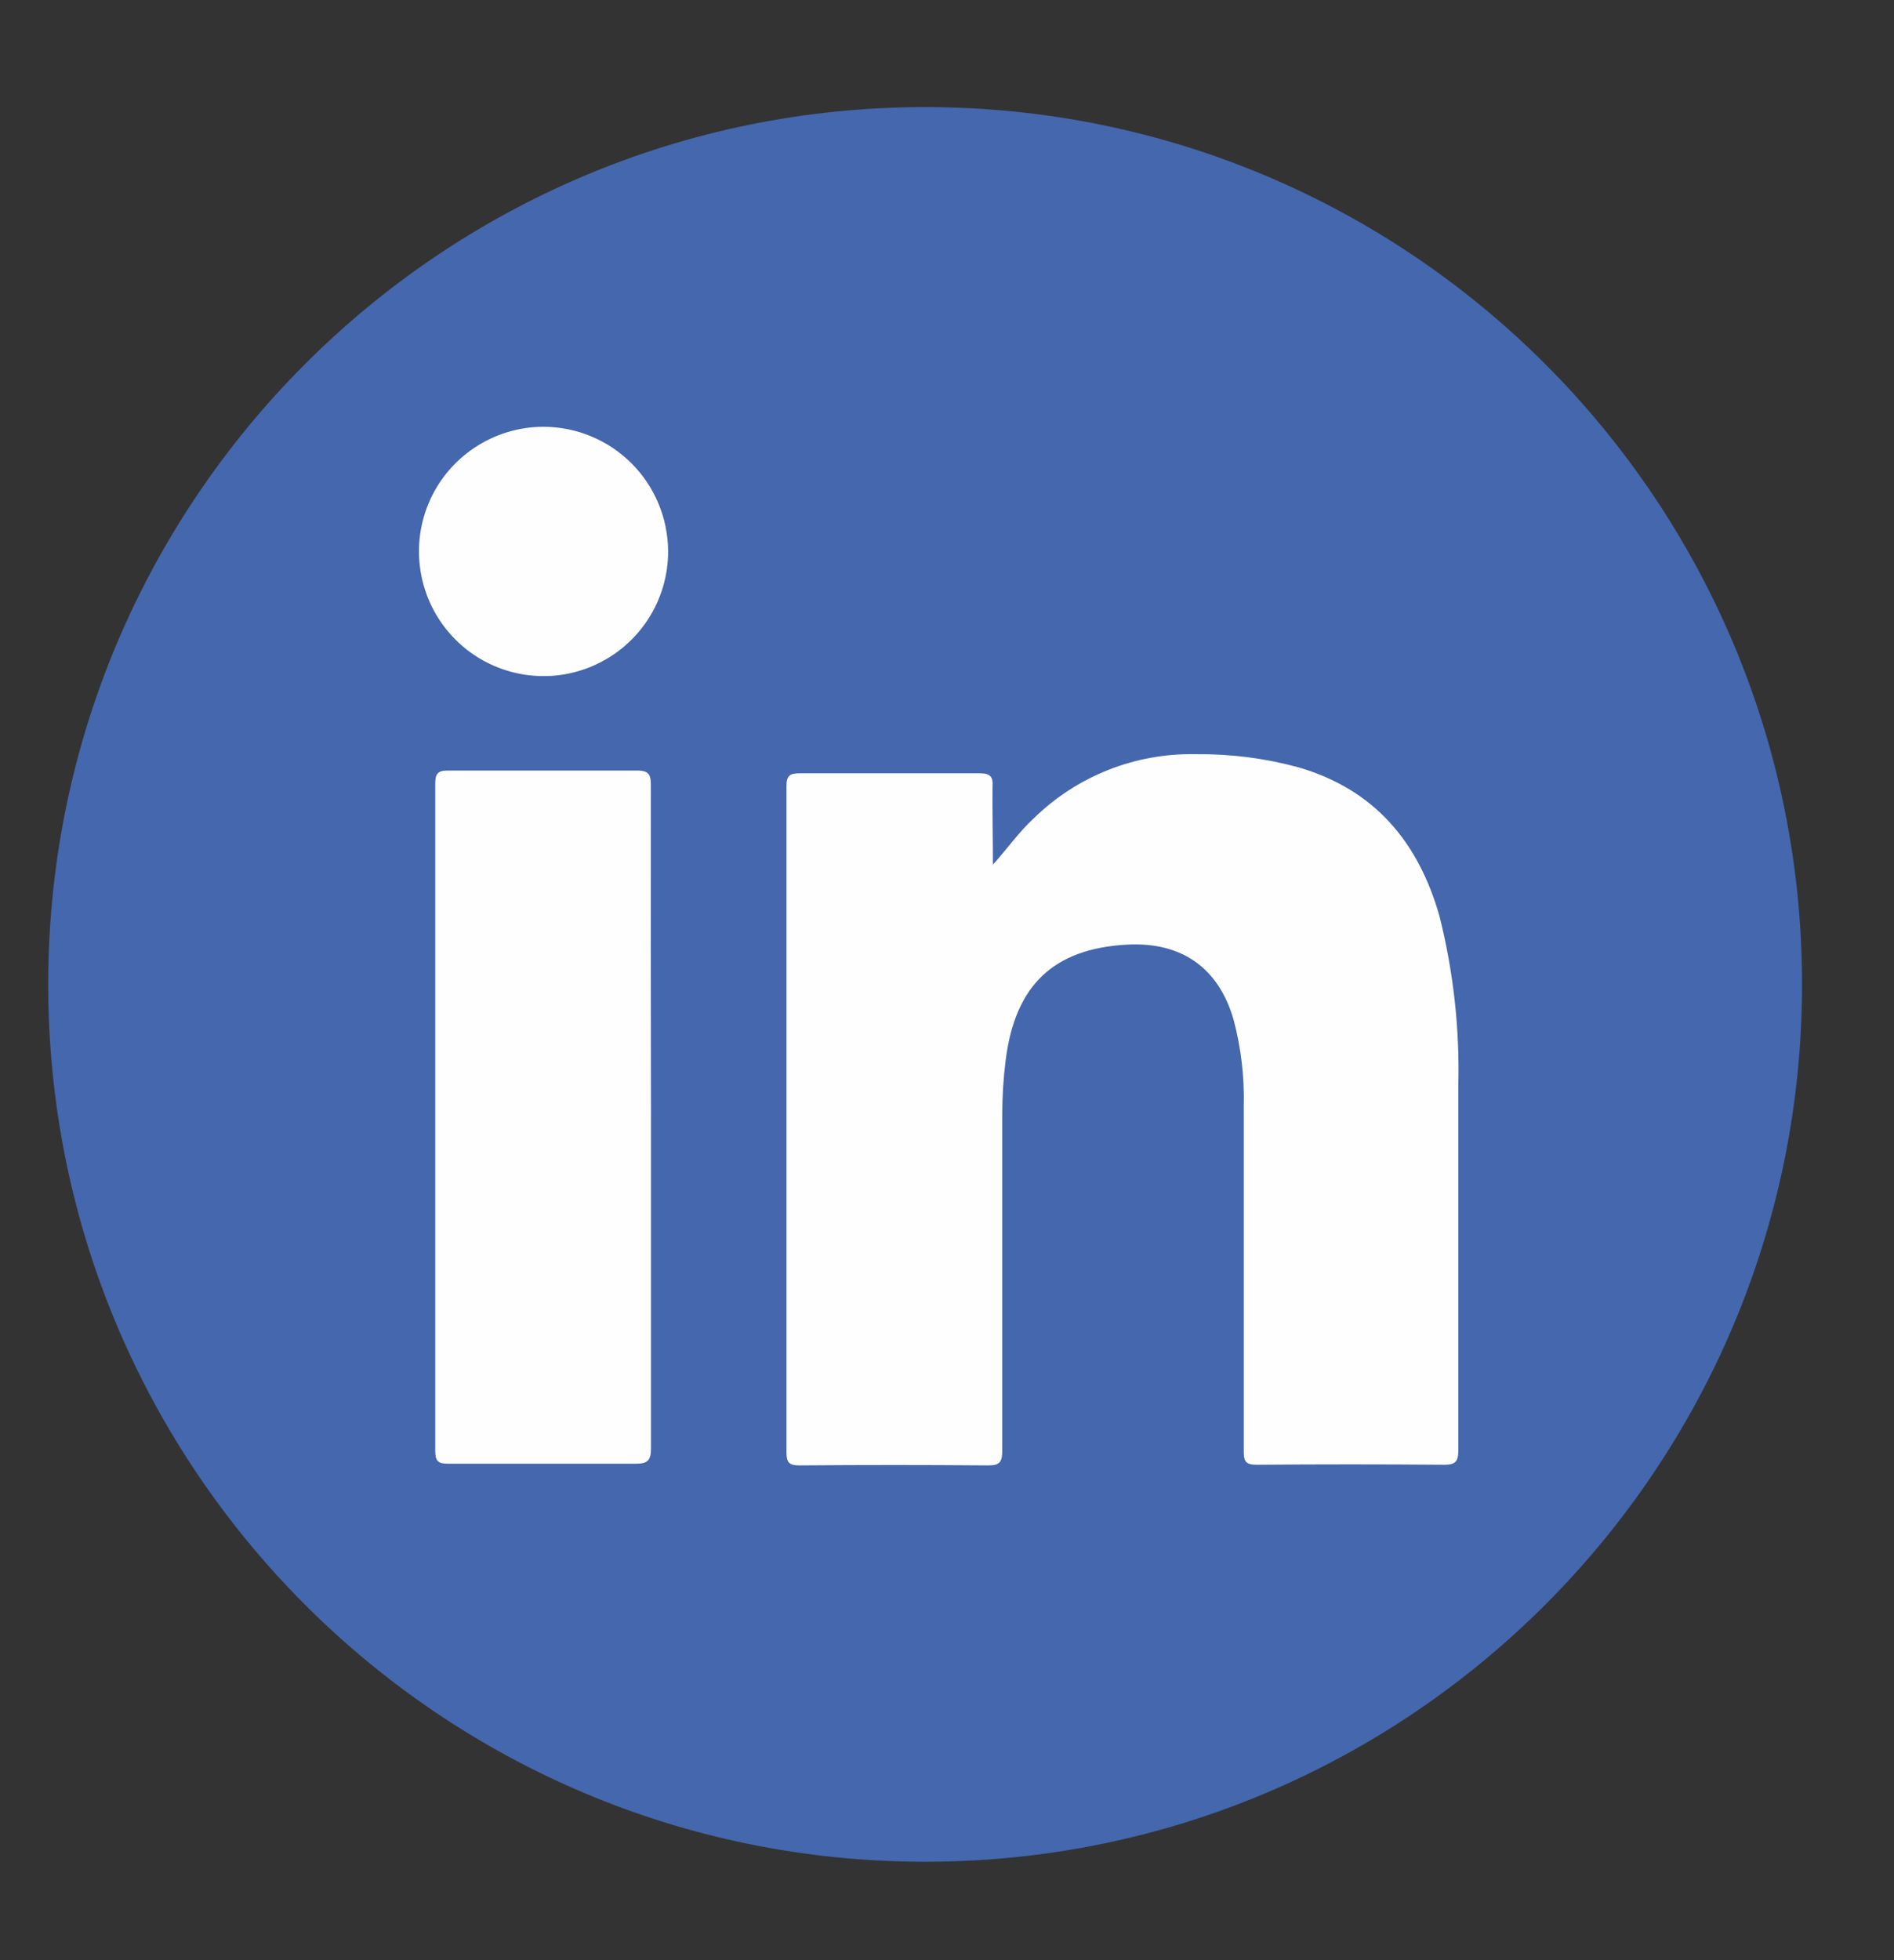 <svg width="29" height="30" viewBox="0 0 29 30" fill="none" xmlns="http://www.w3.org/2000/svg">
<rect x="0" y="0" width="29" height="30" fill="#333333" stroke="none"/>
<g clip-path="url(#clip0_158_1717)">
<path d="M14.165 28.494C21.581 28.494 27.592 22.482 27.592 15.066C27.592 7.65 21.581 1.639 14.165 1.639C6.749 1.639 0.738 7.65 0.738 15.066C0.738 22.482 6.749 28.494 14.165 28.494Z" fill="#4467AD"/>
<path d="M15.203 13.234C15.424 12.987 15.601 12.734 15.832 12.521C16.159 12.202 16.547 11.95 16.973 11.782C17.399 11.614 17.855 11.533 18.312 11.543C18.84 11.537 19.365 11.604 19.874 11.742C21.04 12.078 21.716 12.882 22.04 14.019C22.255 14.872 22.352 15.75 22.329 16.629C22.329 18.483 22.329 20.339 22.329 22.199C22.329 22.374 22.281 22.418 22.11 22.418C21.154 22.41 20.198 22.41 19.243 22.418C19.074 22.418 19.044 22.366 19.044 22.219C19.044 20.453 19.044 18.688 19.044 16.924C19.055 16.48 19.002 16.038 18.889 15.609C18.66 14.813 18.093 14.415 17.264 14.457C16.132 14.517 15.541 15.078 15.398 16.23C15.363 16.505 15.346 16.782 15.346 17.059C15.346 18.774 15.346 20.491 15.346 22.207C15.346 22.378 15.303 22.43 15.128 22.428C14.166 22.42 13.204 22.42 12.241 22.428C12.086 22.428 12.042 22.386 12.042 22.229C12.042 18.829 12.042 15.431 12.042 12.034C12.042 11.865 12.096 11.835 12.255 11.835C13.17 11.835 14.083 11.835 14.998 11.835C15.165 11.835 15.209 11.887 15.197 12.046C15.193 12.422 15.203 12.828 15.203 13.234Z" fill="#FEFEFE"/>
<path d="M9.968 17.117C9.968 18.8 9.968 20.48 9.968 22.161C9.968 22.348 9.922 22.404 9.729 22.402C8.772 22.402 7.817 22.402 6.862 22.402C6.709 22.402 6.664 22.364 6.664 22.203C6.664 18.799 6.664 15.395 6.664 11.992C6.664 11.851 6.699 11.793 6.849 11.793C7.817 11.793 8.786 11.793 9.755 11.793C9.942 11.793 9.966 11.863 9.966 12.022C9.964 13.724 9.965 15.422 9.968 17.117Z" fill="#FEFEFE"/>
<path d="M10.23 8.43C10.232 8.808 10.122 9.178 9.913 9.493C9.705 9.808 9.407 10.054 9.058 10.2C8.71 10.346 8.326 10.385 7.955 10.312C7.584 10.239 7.243 10.058 6.976 9.791C6.708 9.524 6.526 9.184 6.452 8.813C6.378 8.443 6.415 8.059 6.56 7.709C6.705 7.36 6.95 7.062 7.264 6.853C7.579 6.643 7.949 6.531 8.326 6.532C8.83 6.534 9.312 6.735 9.668 7.09C10.024 7.445 10.226 7.927 10.23 8.43Z" fill="#FEFEFE"/>
</g>
<defs>
<clipPath id="clip0_158_1717">
<rect width="28.533" height="28.533" fill="white" transform="translate(0.266 0.909)"/>
</clipPath>
</defs>
</svg>
